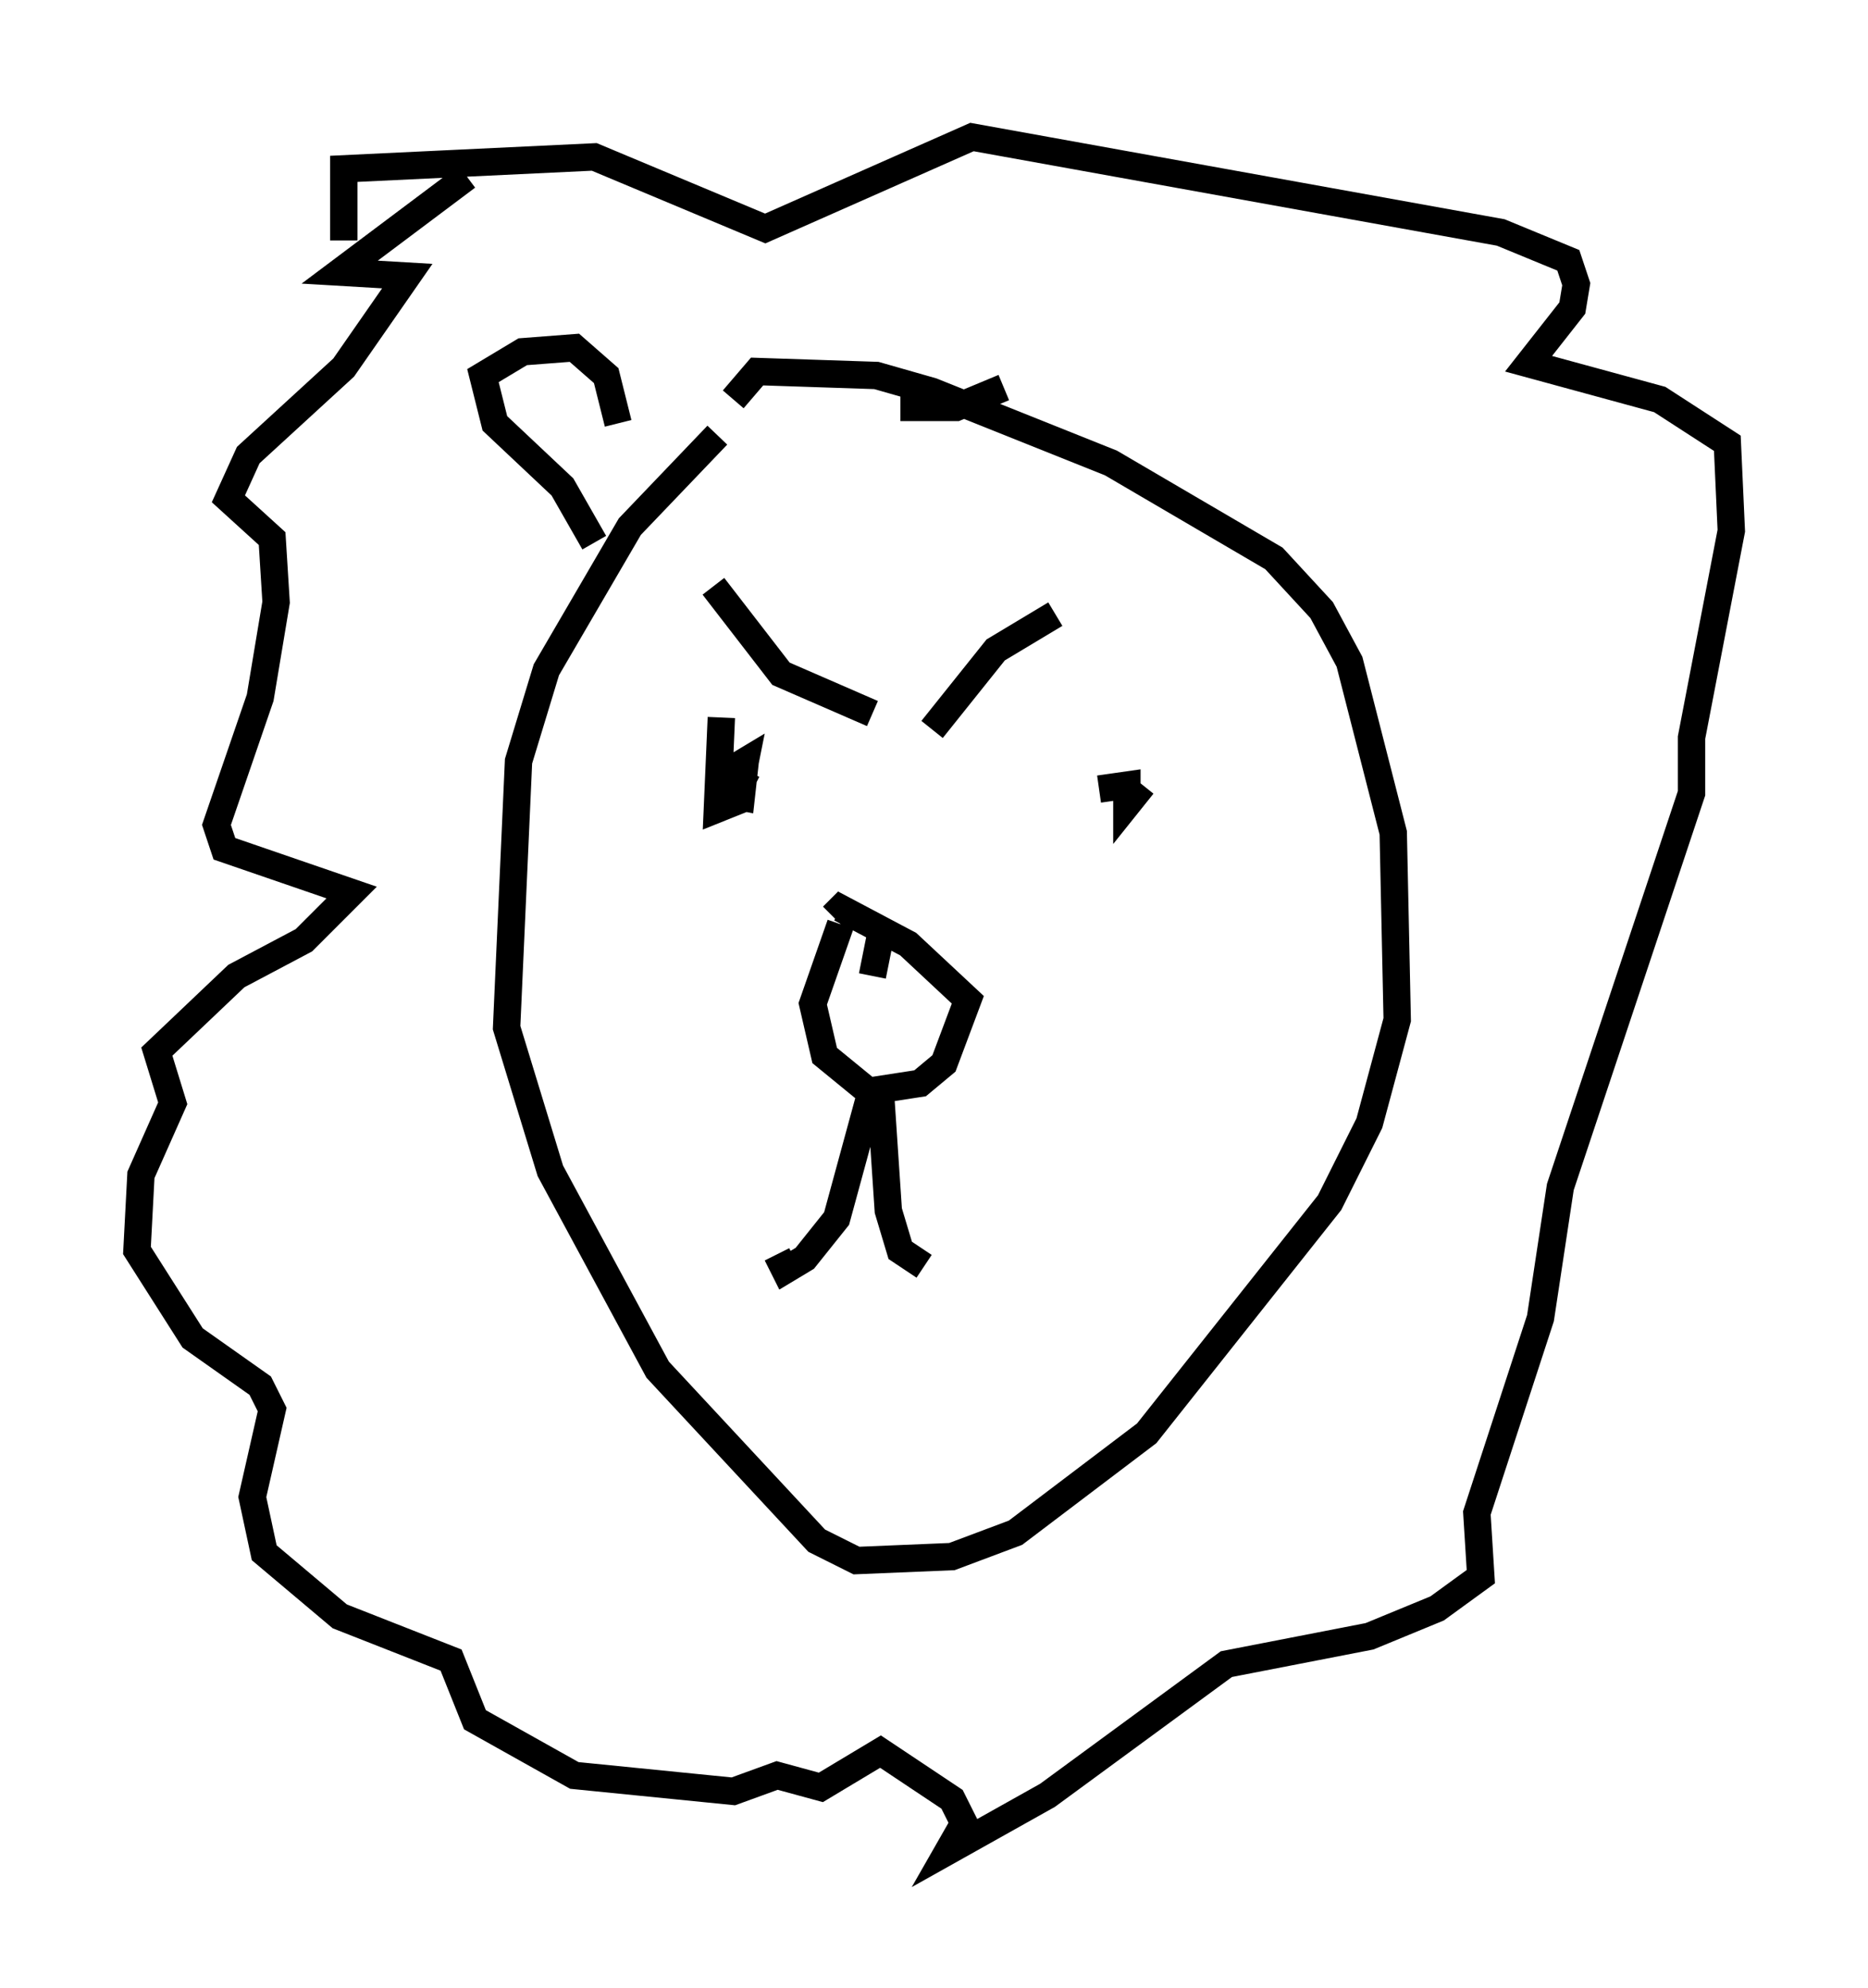 <?xml version="1.0" encoding="utf-8" ?>
<svg baseProfile="full" height="72.603" version="1.1" width="68.246" xmlns="http://www.w3.org/2000/svg" xmlns:ev="http://www.w3.org/2001/xml-events" xmlns:xlink="http://www.w3.org/1999/xlink"><defs /><rect fill="white" height="72.603" width="68.246" x="0" y="0" /><path d="M28.676, 14.151 m-2.469, 1.743 l-3.196, 3.341 -3.05, 5.229 l-1.017, 3.341 -0.436, 9.732 l1.598, 5.229 3.922, 7.263 l5.81, 6.246 1.453, 0.726 l3.486, -0.145 2.324, -0.872 l4.793, -3.631 6.682, -8.425 l1.453, -2.905 1.017, -3.777 l-0.145, -6.827 -1.598, -6.246 l-1.017, -1.888 -1.743, -1.888 l-5.955, -3.486 -6.536, -2.615 l-2.034, -0.581 -4.358, -0.145 l-0.872, 1.017 m3.922, 19.173 l-1.017, 2.905 0.436, 1.888 l1.598, 1.307 1.888, -0.291 l0.872, -0.726 0.872, -2.324 l-2.179, -2.034 -2.469, -1.307 l-0.291, 0.291 m1.743, 0.726 l-0.291, 1.453 m0.0, 4.067 l-1.307, 4.793 -1.162, 1.453 l-0.726, 0.436 -0.291, -0.581 m3.777, -5.955 l0.291, 4.358 0.436, 1.453 l0.872, 0.581 m-7.408, -20.045 l-0.145, 3.341 0.726, -0.291 l0.291, -1.453 -0.726, 0.436 l-0.145, 0.726 0.726, 0.145 l0.145, -1.307 -0.291, 0.726 l0.581, 0.291 m14.235, -0.145 l-0.581, 0.726 0.0, -0.726 l-1.017, 0.145 m-14.089, -7.408 l2.469, 3.196 3.341, 1.453 m2.179, 0.581 l2.324, -2.905 2.179, -1.307 m-21.497, -15.978 l-4.648, 3.486 2.469, 0.145 l-2.324, 3.341 -3.486, 3.196 l-0.726, 1.598 1.598, 1.453 l0.145, 2.324 -0.581, 3.486 l-1.598, 4.648 0.291, 0.872 l4.648, 1.598 -1.743, 1.743 l-2.469, 1.307 -2.905, 2.76 l0.581, 1.888 -1.162, 2.615 l-0.145, 2.76 2.034, 3.196 l2.469, 1.743 0.436, 0.872 l-0.726, 3.196 0.436, 2.034 l2.76, 2.324 4.067, 1.598 l0.872, 2.179 3.631, 2.034 l5.81, 0.581 1.598, -0.581 l1.598, 0.436 2.179, -1.307 l2.615, 1.743 0.436, 0.872 l-0.581, 1.017 3.631, -2.034 l6.536, -4.793 5.229, -1.017 l2.469, -1.017 1.598, -1.162 l-0.145, -2.324 2.324, -7.117 l0.726, -4.793 4.793, -14.38 l0.0, -2.034 1.453, -7.553 l-0.145, -3.196 -2.469, -1.598 l-4.793, -1.307 1.598, -2.034 l0.145, -0.872 -0.291, -0.872 l-2.469, -1.017 -19.318, -3.486 l-7.553, 3.341 -6.246, -2.615 l-9.151, 0.436 0.0, 2.615 m9.151, 11.039 l-1.162, -2.034 -2.469, -2.324 l-0.436, -1.743 1.453, -0.872 l1.888, -0.145 1.162, 1.017 l0.436, 1.743 m10.313, -0.581 l2.034, 0.0 1.743, -0.726 " fill="none" stroke="black" stroke-width="1" /></svg>
